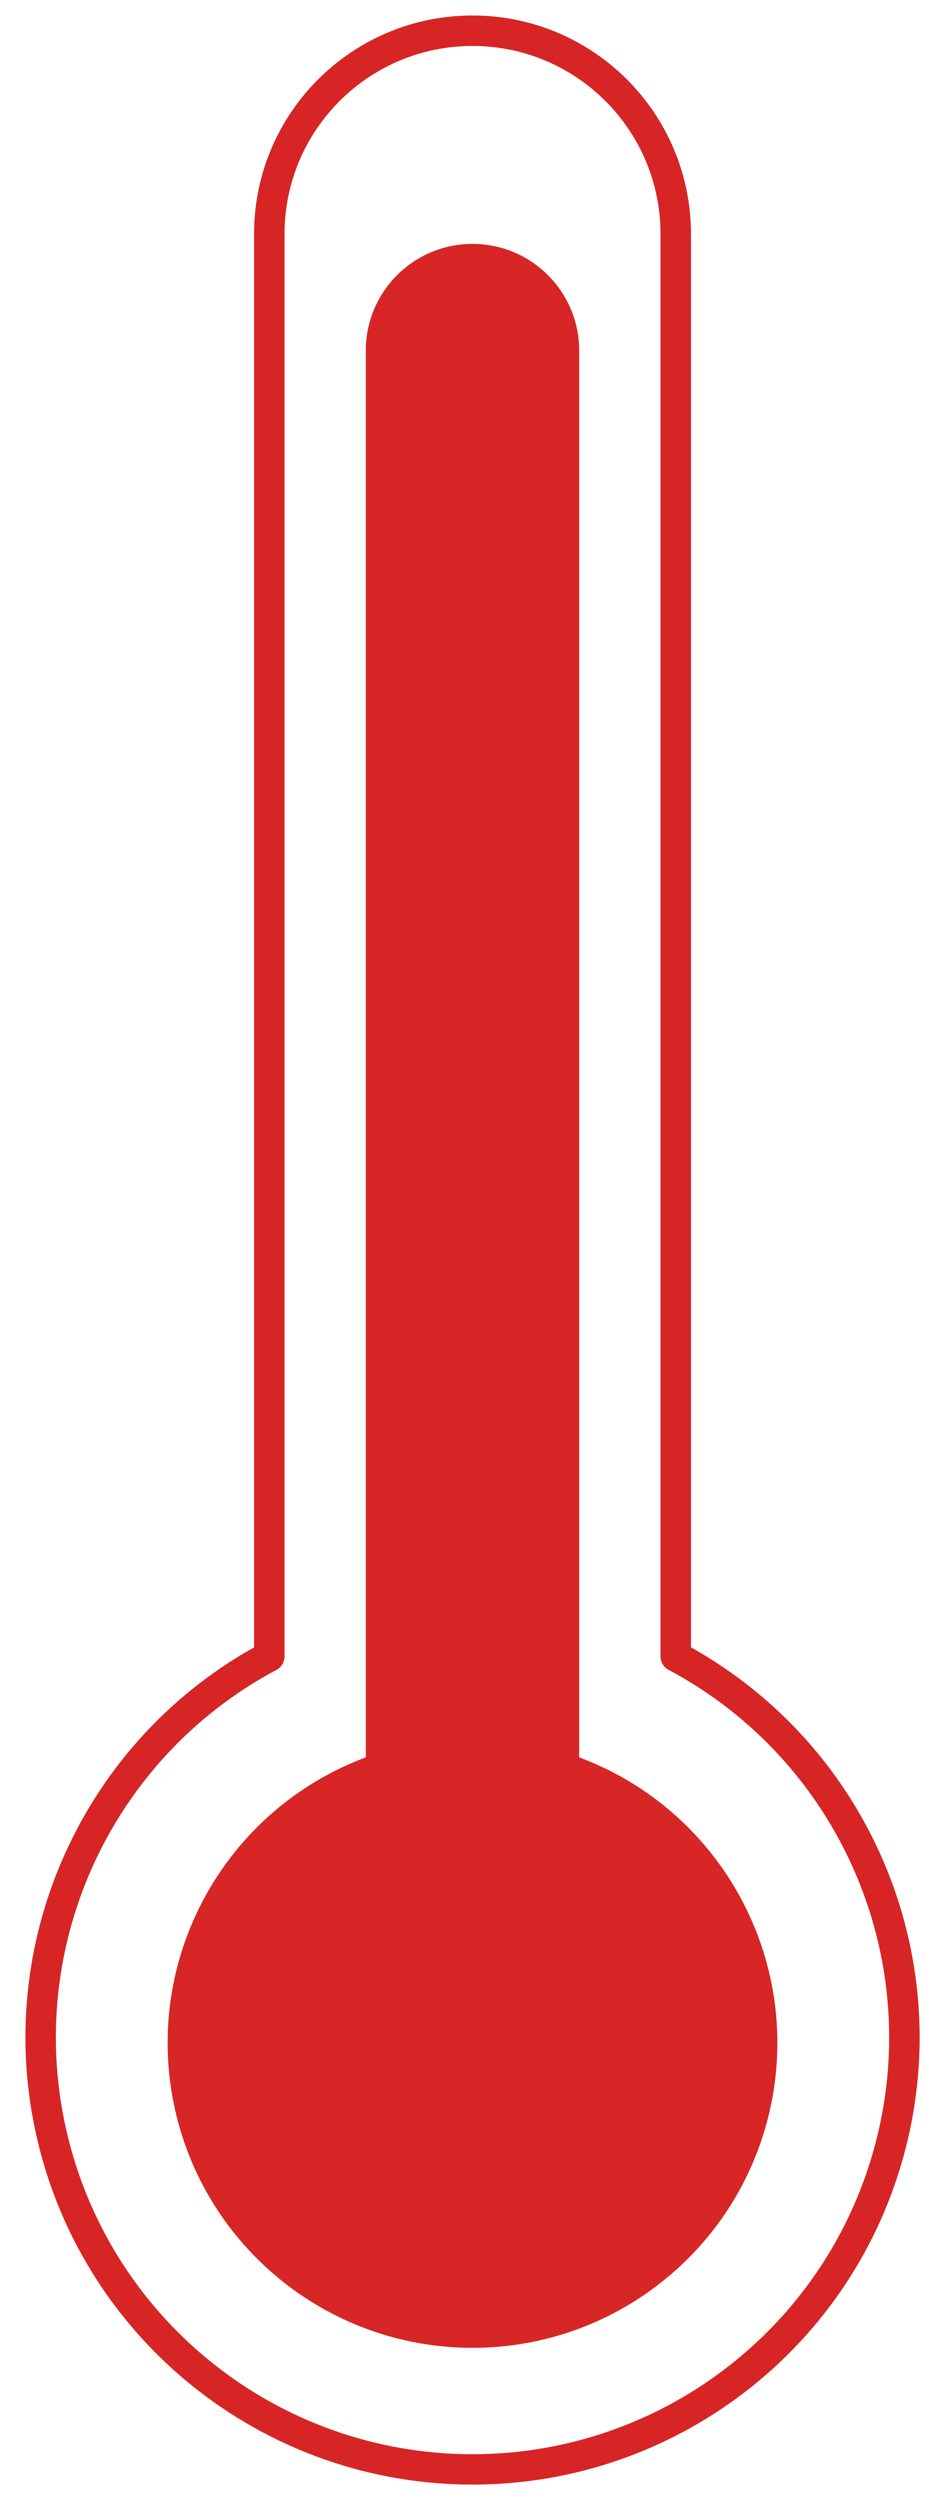 <?xml version="1.0" encoding="UTF-8"?>
<svg width="31px" height="82px" viewBox="0 0 31 82" version="1.1" xmlns="http://www.w3.org/2000/svg" xmlns:xlink="http://www.w3.org/1999/xlink">
    <!-- Generator: Sketch 3.7.2 (28276) - http://www.bohemiancoding.com/sketch -->
    <title>noun_Thermometer_2906295</title>
    <desc>Created with Sketch.</desc>
    <defs></defs>
    <g id="Page-1" stroke="none" stroke-width="1" fill="none" fill-rule="evenodd">
        <g id="noun_Thermometer_2906295">
            <path d="M22.667,54.034 L22.667,7.667 C22.662,3.712 19.455,0.508 15.5,0.508 C11.545,0.508 8.338,3.712 8.334,7.667 L8.334,54.035 C2.511,57.297 -0.375,64.078 1.311,70.535 C2.996,76.992 8.829,81.497 15.502,81.496 C22.176,81.496 28.007,76.99 29.692,70.533 C31.377,64.075 28.49,57.295 22.667,54.034 L22.667,54.034 Z M15.5,80.5 C9.229,80.499 3.762,76.231 2.242,70.147 C0.721,64.063 3.535,57.724 9.069,54.772 C9.232,54.685 9.334,54.516 9.334,54.331 L9.334,7.667 C9.338,4.264 12.098,1.508 15.5,1.508 C18.903,1.508 21.663,4.264 21.667,7.667 L21.667,54.33 C21.667,54.515 21.769,54.685 21.932,54.771 C27.465,57.723 30.28,64.062 28.759,70.146 C27.238,76.231 21.772,80.499 15.5,80.5 L15.5,80.5 Z" id="Shape" fill="#D72525"></path>
            <path d="M19,57.642 L19,11.5 C19,9.567 17.433,8 15.5,8 C13.567,8 12,9.567 12,11.5 L12,57.642 C7.469,59.335 4.799,64.028 5.659,68.788 C6.52,73.548 10.663,77.01 15.5,77.01 C20.337,77.01 24.48,73.548 25.341,68.788 C26.201,64.028 23.531,59.335 19,57.642 L19,57.642 Z" id="Shape" fill="#D82525"></path>
        </g>
    </g>
</svg>